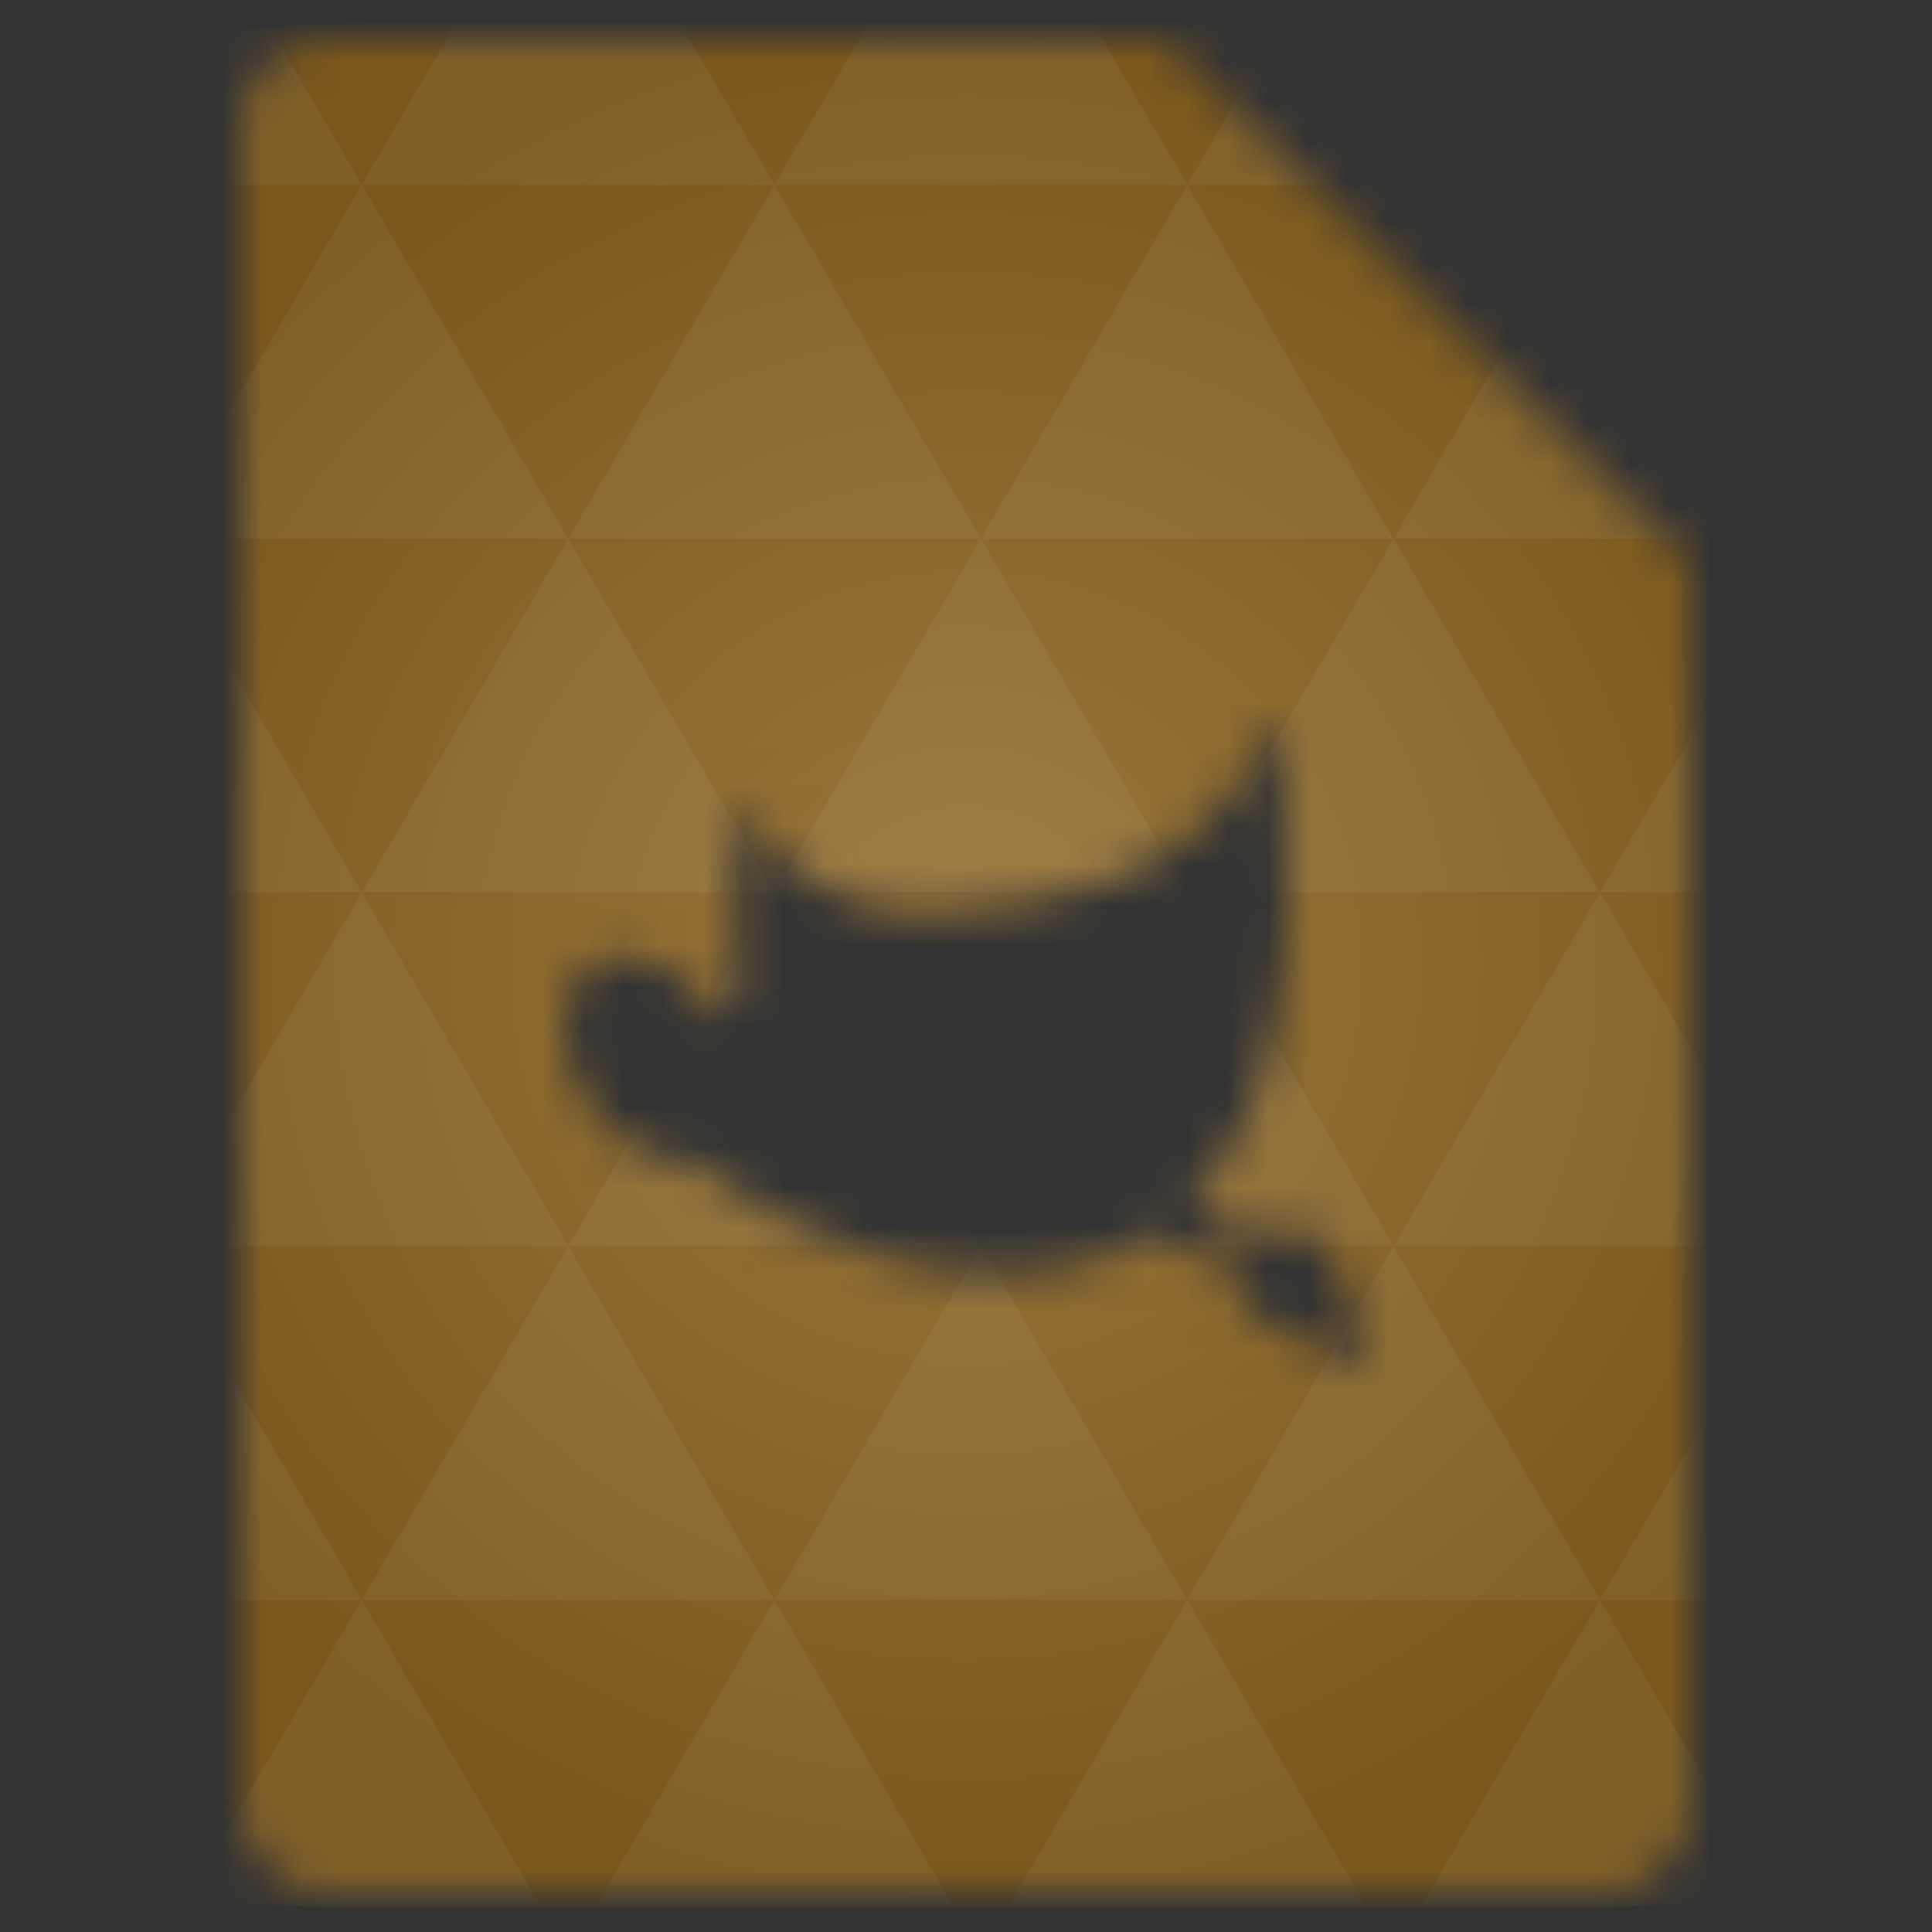 <svg xmlns="http://www.w3.org/2000/svg" viewBox="0 0 48 48"><rect x="0" y="0" width="48" height="48" fill="#333333" stroke="none"/><defs><radialGradient id="thisWeirdIdNameFixesABug0" cx="24" cy="24" r="23.437" gradientUnits="userSpaceOnUse"><stop stop-color="#9a773c"/><stop offset="1" stop-color="#7a571c"/></radialGradient><mask id="thisWeirdIdNameFixesABug1"><path d="m 8 1 c -1.029 0 -2 0.971 -2 2 l 0 42 c 0 0.971 1.029 2 2 2 l 32 0 c 0.971 0 2 -1.029 2 -2 l 0 -31 l -13 -13 l -21 0 z m 23.531 17 c 0.125 -0.063 0.243 0.101 0.281 0.406 c 0.662 6.099 -0.415 9.603 -2.281 11.469 l 0.031 0.031 l 0.063 0 l 1.375 0.906 c 0.16 -0.17 0.371 -0.286 0.656 -0.313 c 1.536 -0.143 1.756 1.474 2.344 3.5 c 0 0 -1.143 -0.615 -2.375 -1.094 c -0.684 -0.266 -0.971 -0.883 -0.906 -1.438 l -1.563 -0.563 l -0.063 -0.094 c -0.006 -0.002 -0.025 0.002 -0.031 0 c -0.03 -0.009 -0.033 -0.022 -0.063 -0.031 l -0.188 0.063 c -0.009 -0.032 0.002 -0.057 0 -0.094 c -0.076 -0.027 -0.143 -0.068 -0.219 -0.094 c -3.487 2.276 -8.756 0.29 -11.406 -1.844 c -0.116 0.018 -0.217 0.039 -0.344 0.031 c -0.409 -0.024 -0.856 -0.174 -1.25 -0.438 c -0.349 -0.233 -0.669 -0.56 -0.938 -0.938 c -0.254 -0.357 -0.422 -0.749 -0.531 -1.125 c -0.126 -0.432 -0.159 -0.841 -0.094 -1.219 c 0.076 -0.436 0.262 -0.789 0.594 -1.031 c 0.331 -0.243 0.756 -0.346 1.188 -0.281 c 0.374 0.056 0.761 0.211 1.125 0.469 c 0.317 0.224 0.621 0.549 0.875 0.906 c 0.042 0.059 0.055 0.127 0.094 0.188 c 0.706 -0.88 0.344 -1.719 0.344 -1.719 l 0.094 -3.781 c 0 0 1.393 2.927 4.688 2.844 c 6.904 -0.176 8.139 -3.816 8.313 -4.344 c 0.065 -0.198 0.112 -0.337 0.188 -0.375 z" fill="#fff"/></mask></defs><g mask="url(#thisWeirdIdNameFixesABug1)"><path d="m 47.44 11.547 l 0 24.906 c 0 10.25 0 10.984 -10.984 10.984 l -24.902 0 c -10.988 0 -10.988 -0.734 -10.988 -10.984 l 0 -24.906 c 0 -10.25 0 -10.984 10.988 -10.984 l 24.902 0 c 10.984 0 10.984 0.734 10.984 10.984" fill="url(#thisWeirdIdNameFixesABug0)"/><path d="m 38.27 47.44 c 2.543 -0.012 4.379 -0.082 5.711 -0.441 l -4.23 -7.25 -4.484 7.691 1.191 0 c 0.641 0 1.242 0 1.813 0 z m 1.48 -7.691 -5.125 -8.789 -5.129 8.789 z m 0 0 7.652 0 c 0.031 -0.973 0.039 -2.063 0.039 -3.297 l 0 -1.098 -2.563 -4.395 z m 5.129 -8.789 -5.129 -8.789 -5.125 8.789 z m 0 0 2.563 0 0 -4.395 z m -10.254 0 -5.129 -8.789 -5.125 8.789 z m -10.254 0 -5.129 8.789 10.254 0 z m 0 0 -5.129 -8.789 -5.125 8.789 z m -10.254 0 -5.129 8.789 10.254 0 z m 0 0 -5.129 -8.789 -5.125 8.789 z m -10.254 0 -3.297 5.648 c 0 1.168 0.012 2.211 0.039 3.141 l 8.383 0 z m 0 0 -3.297 -5.648 0 5.648 z m 5.125 8.789 -4.313 7.395 c 1.598 0.293 3.809 0.297 6.879 0.297 l 1.922 0 z m 0 -17.578 -5.125 -8.789 -3.297 5.648 0 3.141 z m 0 0 10.254 0 -5.125 -8.789 z m 5.129 -8.789 -5.129 -8.789 -5.125 8.789 z m 0 0 10.254 0 -5.129 -8.789 z m 5.125 -8.789 -2.352 -4.03 -5.336 0 c -0.078 0 -0.141 0 -0.215 0 l -2.352 4.03 z m 0 0 10.254 0 -2.352 -4.03 -5.551 0 z m 10.254 0 10.254 0 l -2.352 -4.03 c -0.313 0 -0.609 0 -0.941 0 l -4.609 0 z m 0 0 -5.125 8.789 10.254 0 z m 5.129 8.789 10.254 0 -5.129 -8.789 z m 0 0 -5.129 8.789 10.254 0 z m 5.125 8.789 7.691 0 0 -4.395 -2.563 -4.395 z m 5.129 -8.789 2.563 0 0 -1.832 c 0 -0.914 -0.008 -1.75 -0.023 -2.523 z m -15.383 8.789 -5.125 -8.789 -5.129 8.789 z m 10.254 -17.578 7.309 0 c -0.555 -2.758 -1.887 -3.629 -5.03 -3.902 z m -30.762 0 l -2.305 -3.953 c -3.66 0.207 -5.141 0.996 -5.734 3.953 z m -5.125 8.789 l -3.238 -5.555 c -0.043 1.074 -0.059 2.309 -0.059 3.723 l 0 1.832 z m 15.379 26.367 -4.484 7.691 8.973 0 z m 10.254 0 -4.484 7.691 8.973 0 z m -26.898 6.621 -1.602 -2.746 c 0.293 1.316 0.785 2.18 1.602 2.746 z" fill="#fff" fill-opacity="0.057"/></g></svg>